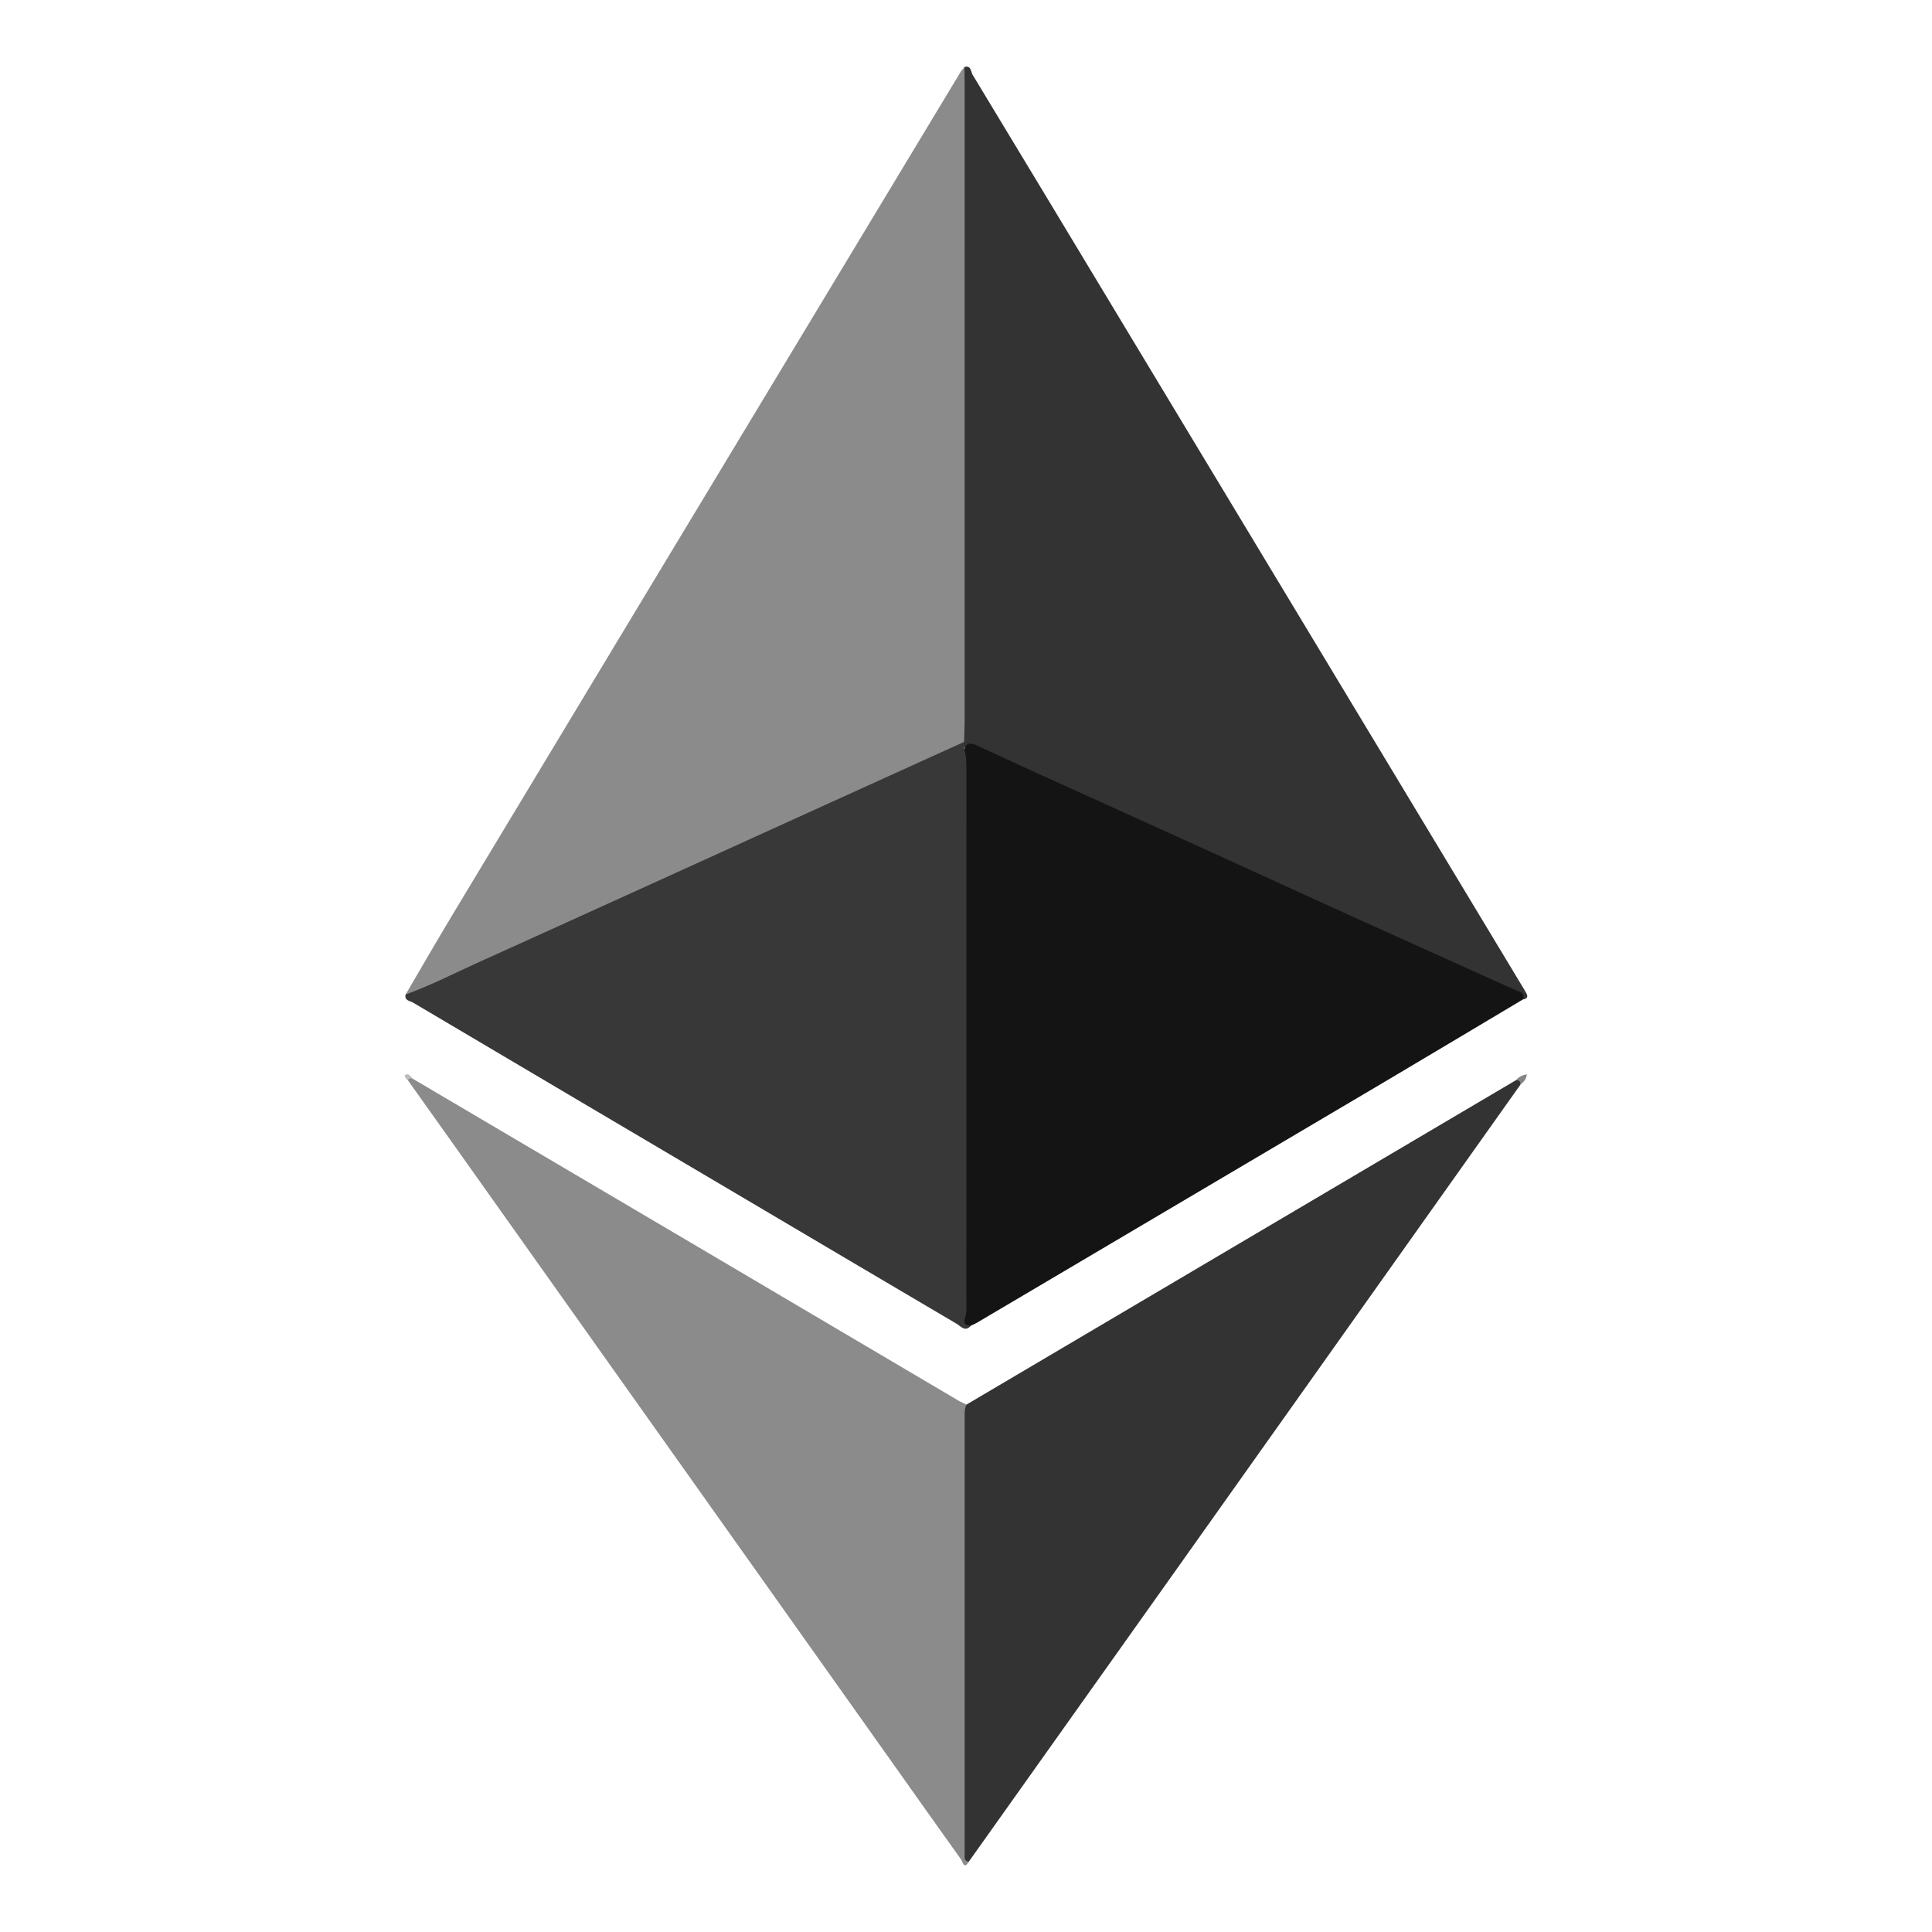 <?xml version="1.0" encoding="utf-8"?>
<!-- Generator: Adobe Illustrator 16.0.0, SVG Export Plug-In . SVG Version: 6.00 Build 0)  -->
<!DOCTYPE svg PUBLIC "-//W3C//DTD SVG 1.1//EN" "http://www.w3.org/Graphics/SVG/1.1/DTD/svg11.dtd">
<svg version="1.1"
	 id="svg7997" xmlns:dc="http://purl.org/dc/elements/1.1/" xmlns:inkscape="http://www.inkscape.org/namespaces/inkscape" xmlns:svg="http://www.w3.org/2000/svg" xmlns:cc="http://creativecommons.org/ns#" xmlns:rdf="http://www.w3.org/1999/02/22-rdf-syntax-ns#" xmlns:sodipodi="http://sodipodi.sourceforge.net/DTD/sodipodi-0.dtd" sodipodi:docname="New document 3" inkscape:version="0.48.3.1 r9886"
	 xmlns="http://www.w3.org/2000/svg" xmlns:xlink="http://www.w3.org/1999/xlink" x="0px" y="0px" width="144px" height="144px"
	 viewBox="0 0 144 144" enable-background="new 0 0 144 144" xml:space="preserve">
<sodipodi:namedview  fit-margin-top="0" inkscape:zoom="0.35" id="base" inkscape:cy="-116.57144" pagecolor="#ffffff" fit-margin-left="0" inkscape:cx="398.42879" bordercolor="#666666" borderopacity="1.0" showgrid="false" inkscape:window-maximized="0" inkscape:window-y="592" inkscape:window-x="55" inkscape:window-height="421" inkscape:window-width="483" fit-margin-bottom="0" inkscape:current-layer="layer1" inkscape:pageshadow="2" inkscape:document-units="px" inkscape:pageopacity="0.0" fit-margin-right="0">
	</sodipodi:namedview>
<g>
	<path fill-rule="evenodd" clip-rule="evenodd" fill="#333333" d="M71.887,4.995c0.51-0.145,0.473,0.36,0.603,0.574
		c3.78,6.235,7.536,12.483,11.302,18.728c9.863,16.365,19.729,32.728,29.595,49.093c0.13,0.215,0.265,0.428,0.385,0.65
		c0.152,0.283,0.013,0.412-0.265,0.454c-0.264-0.253-0.562-0.443-0.901-0.596c-6.297-2.832-12.575-5.706-18.861-8.559
		c-5.779-2.621-11.548-5.266-17.334-7.871c-0.688-0.31-1.368-0.635-2.064-0.929c-0.838-0.355-1.593-0.968-2.594-0.806
		c-0.099-0.18-0.107-0.378-0.134-0.575c-0.035-0.335-0.022-0.671-0.022-1.006c-0.001-15.646-0.001-31.292-0.001-46.938
		C71.594,6.462,71.579,5.707,71.887,4.995z"/>
	<path fill-rule="evenodd" clip-rule="evenodd" fill="#8B8B8B" d="M71.887,4.995C71.891,5.523,71.9,6.052,71.9,6.58
		c0,15.71,0.001,31.419-0.001,47.128c0,0.53-0.029,1.061-0.043,1.59c-0.339,0.494-0.896,0.663-1.398,0.883
		c-6.243,2.733-12.418,5.614-18.624,8.428c-5.951,2.699-11.917,5.369-17.843,8.125c-0.961,0.447-1.915,0.918-2.906,1.3
		c-0.272,0.104-0.54,0.34-0.853,0.088c1.199-2.042,2.381-4.097,3.604-6.126c7.67-12.737,15.351-25.47,23.029-38.203
		c4.907-8.138,9.811-16.275,14.721-24.412C71.668,5.243,71.785,5.124,71.887,4.995z"/>
	<path fill-rule="evenodd" clip-rule="evenodd" fill="#383838" d="M30.232,74.122c1.89-0.68,3.675-1.602,5.502-2.427
		c8.542-3.86,17.071-7.748,25.604-11.624c3.504-1.592,7.011-3.183,10.517-4.773c0.004,0.179,0.01,0.358,0.014,0.538
		c0.359,0.183,0.369,0.536,0.407,0.866c0.048,0.417,0.031,0.838,0.031,1.257c0.001,12.836-0.003,25.673,0.01,38.509
		c0,0.777-0.18,1.562,0.053,2.336c-0.432,0.511-0.763,0.042-1.079-0.144c-5.108-3.006-10.208-6.027-15.311-9.041
		c-8.401-4.963-16.804-9.922-25.199-14.895C30.557,74.593,30.122,74.585,30.232,74.122z"/>
	<path fill-rule="evenodd" clip-rule="evenodd" fill="#141414" d="M72.369,98.805c-0.41,0.013-0.586-0.186-0.447-0.571
		c0.156-0.439,0.104-0.886,0.104-1.328c0.002-13.196,0.002-26.39,0.004-39.585c0-0.501-0.008-1-0.161-1.484
		c0.194-0.563,0.573-0.446,0.97-0.263c1.491,0.687,2.979,1.382,4.474,2.061c4.339,1.97,8.683,3.93,13.021,5.902
		c3.117,1.417,6.227,2.855,9.346,4.269c4.438,2.012,8.884,4.009,13.324,6.016c0.279,0.128,0.708,0.171,0.503,0.673
		c-3.432,2.044-6.857,4.098-10.295,6.132C93.083,86.617,82.95,92.602,72.819,98.587C72.676,98.672,72.519,98.732,72.369,98.805z"/>
	<path fill-rule="evenodd" clip-rule="evenodd" fill="#333333" d="M113.325,80.842c-8.476,11.946-16.951,23.892-25.429,35.836
		c-5.228,7.362-10.458,14.721-15.688,22.081c-0.633,0.077-0.559-0.448-0.565-0.769c-0.013-0.726-0.05-1.451-0.05-2.178
		c0.001-9.841-0.001-19.68,0.01-29.519c0.001-0.56-0.182-1.202,0.438-1.606c13.65-8.06,27.301-16.119,40.953-24.178
		C113.351,80.374,113.468,80.479,113.325,80.842z"/>
	<path fill-rule="evenodd" clip-rule="evenodd" fill="#8B8B8B" d="M72.041,104.688c-0.165,0.311-0.141,0.647-0.141,0.981
		c0,10.251,0,20.504,0,30.755c0,0.557-0.011,1.113,0.004,1.67c0.007,0.253-0.119,0.593,0.305,0.665
		c-0.368,0.621-0.452,0.006-0.568-0.156c-1.433-1.998-2.851-4.007-4.273-6.012c-11.06-15.584-22.12-31.169-33.181-46.752
		c-1.261-1.775-2.524-3.549-3.787-5.324c-0.004-0.272,0.102-0.315,0.309-0.145c6.572,3.873,13.144,7.746,19.716,11.622
		c7.006,4.134,14.01,8.271,21.017,12.404C71.631,104.509,71.841,104.591,72.041,104.688z"/>
	<path fill-rule="evenodd" clip-rule="evenodd" fill="#848484" d="M113.325,80.842c0.015-0.236-0.107-0.337-0.332-0.332
		c0.188-0.245,0.448-0.359,0.804-0.446C113.779,80.438,113.561,80.646,113.325,80.842z"/>
	<path fill-rule="evenodd" clip-rule="evenodd" fill="#BBBBBB" d="M30.708,80.37c-0.13-0.01-0.24,0.024-0.309,0.145
		c-0.144-0.101-0.299-0.329-0.201-0.394C30.413,79.981,30.594,80.161,30.708,80.37z"/>
</g>
</svg>
